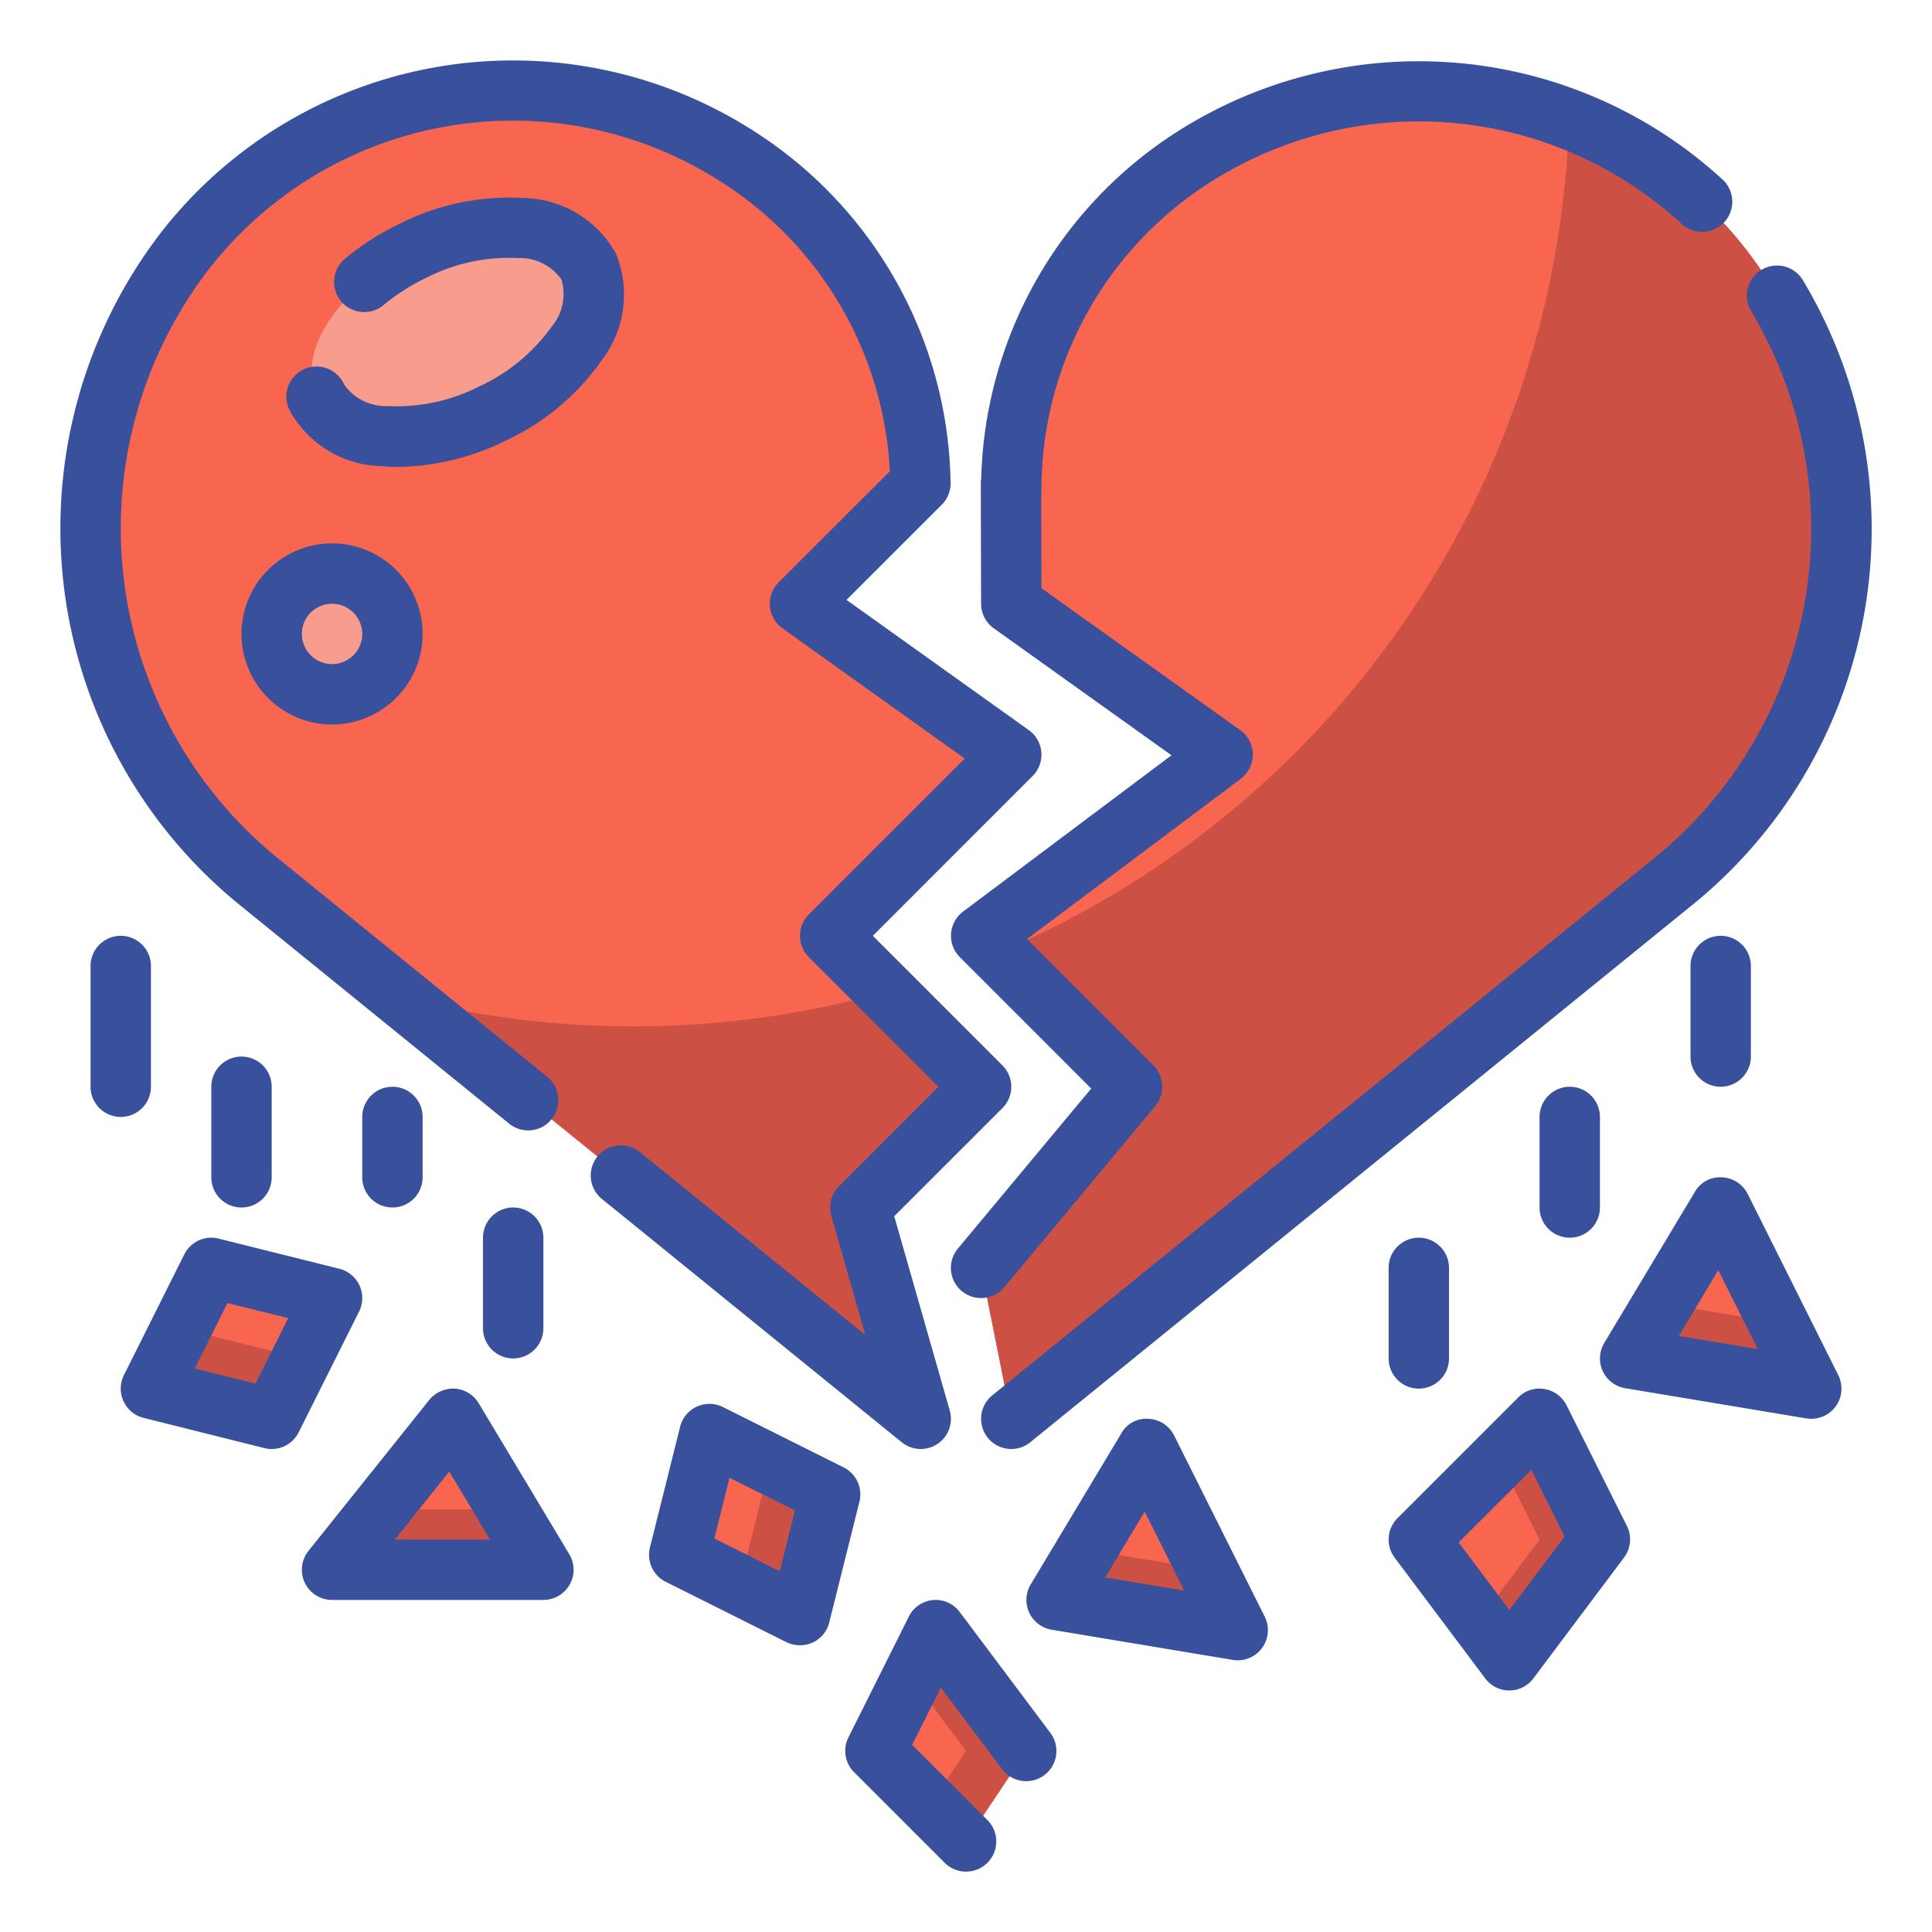 <svg height="512" viewBox="0 0 64 64" width="512" xmlns="http://www.w3.org/2000/svg"><g id="Fill_Outline" data-name="Fill Outline"><g id="Color"><g><path d="m32.5 36-5-5 6-6-7-5 3.99-3.986a13.081 13.081 0 0 0 -6.013-10.8 13.762 13.762 0 0 0 -18.321 3.056 15.085 15.085 0 0 0 2.52 21.018l21.824 17.712-2-7z" fill="#f8664f"/><path d="m57.844 8.27a13.762 13.762 0 0 0 -18.321-3.057 13.082 13.082 0 0 0 -6.023 10.959c0-.053-.009-.105-.01-.158l.01 3.986 7 5-8 6 5 5-5 6 1 5 21.824-17.712a15.085 15.085 0 0 0 2.52-21.018z" fill="#f8664f"/><ellipse cx="15" cy="11" fill="#f89c8d" rx="5" ry="3" transform="matrix(.901 -.435 .435 .901 -3.29 7.611)"/><circle cx="11" cy="21" fill="#f89c8d" r="2"/><path d="m51 47-4 4 3 4 3-4z" fill="#f8664f"/><path d="m15 47-4 5h7z" fill="#f8664f"/><path d="m7 42-2 4 4 1 2-4z" fill="#f8664f"/><path d="m57 40-3 5 6 1z" fill="#f8664f"/><path d="m38 48-3 5 6 1z" fill="#f8664f"/><path d="m27.5 49.5-4-2-1 4 4 2z" fill="#f8664f"/><path d="m31 54-2 4 3 3 2-3z" fill="#f8664f"/><g fill="#cc5144"><path d="m51 47-1.333 1.333 1.333 2.667-2 2.667 1 1.333 3-4z"/><path d="m16.8 50h-4.2l-1.6 2h7z"/><path d="m5 46 4 1 1-2-4-1z"/><path d="m55.091 43.182-1.091 1.818 6 1-1.091-2.182z"/><path d="m40 52-4-.667-1 1.667 6 1z"/><path d="m25.5 48.5-1 4 2 1 1-4z"/><path d="m31 54-.8 1.6 1.8 2.4-1.2 1.8 1.2 1.2 2-3z"/><path d="m13.29 33.033 17.21 13.967-2-7 4-4-3.148-3.148a30.974 30.974 0 0 1 -8.352 1.148 31.053 31.053 0 0 1 -7.71-.967z"/><path d="m57.844 8.27a13.424 13.424 0 0 0 -5.867-4.346 31.009 31.009 0 0 1 -18.912 27.641l4.435 4.435-5 6 1 5 21.824-17.712a15.085 15.085 0 0 0 2.52-21.018z"/></g></g></g><g id="Outline_copy" data-name="Outline copy"><g fill="#39519d"><g><path d="m30.5 48a1 1 0 0 1 -.63-.224l-9.908-8.041a1 1 0 1 1 1.26-1.552l7.445 6.042-1.129-3.951a1 1 0 0 1 .255-.981l3.293-3.293-4.293-4.293a1 1 0 0 1 0-1.414l5.165-5.165-6.039-4.315a1 1 0 0 1 -.126-1.52l3.685-3.682a12.089 12.089 0 0 0 -5.545-9.559 12.763 12.763 0 0 0 -16.986 2.828 14.083 14.083 0 0 0 2.36 19.632l8.809 7.15a1 1 0 1 1 -1.26 1.553l-8.809-7.151a16.072 16.072 0 0 1 -2.684-22.4 14.776 14.776 0 0 1 19.659-3.29 14.077 14.077 0 0 1 6.468 11.626 1 1 0 0 1 -.293.72l-3.155 3.152 6.039 4.314a1 1 0 0 1 .126 1.52l-5.293 5.294 4.293 4.293a1 1 0 0 1 0 1.414l-3.584 3.584 1.839 6.435a1 1 0 0 1 -.962 1.274z"/><path d="m13.2 15.468c-.187 0-.371-.009-.552-.025a3.573 3.573 0 0 1 -3.048-1.836 1 1 0 1 1 1.8-.869 1.678 1.678 0 0 0 1.431.713 6.027 6.027 0 0 0 3.041-.649 6.062 6.062 0 0 0 2.4-1.977 1.685 1.685 0 0 0 .328-1.563 1.678 1.678 0 0 0 -1.431-.713 6.046 6.046 0 0 0 -3.041.649 6.933 6.933 0 0 0 -1.453.933 1 1 0 0 1 -1.284-1.531 8.892 8.892 0 0 1 1.871-1.2 8.049 8.049 0 0 1 4.092-.84 3.573 3.573 0 0 1 3.046 1.833 3.575 3.575 0 0 1 -.461 3.53 7.977 7.977 0 0 1 -3.2 2.68 8.291 8.291 0 0 1 -3.539.865z"/><path d="m11 24a3 3 0 1 1 3-3 3 3 0 0 1 -3 3zm0-4a1 1 0 1 0 1 1 1 1 0 0 0 -1-1z"/><path d="m50 56a1 1 0 0 1 -.8-.4l-3-4a1 1 0 0 1 .093-1.307l4-4a.983.983 0 0 1 .867-.28 1 1 0 0 1 .735.54l2 4a1 1 0 0 1 -.1 1.047l-3 4a1 1 0 0 1 -.795.4zm-1.68-4.906 1.68 2.239 1.829-2.433-1.1-2.207z"/><path d="m18 53h-7a1 1 0 0 1 -.781-1.625l4-5a1.035 1.035 0 0 1 .848-.375 1 1 0 0 1 .79.483l3 5a1 1 0 0 1 -.857 1.517zm-4.919-2h3.152l-1.35-2.252z"/><path d="m9 48a1 1 0 0 1 -.242-.03l-4-1a1 1 0 0 1 -.653-1.417l2-4a1 1 0 0 1 1.137-.523l4 1a1 1 0 0 1 .653 1.417l-2 4a1 1 0 0 1 -.895.553zm-2.548-2.668 2.012.5 1.084-2.167-2.012-.5z"/><path d="m60 47a1.009 1.009 0 0 1 -.164-.014l-6-1a1 1 0 0 1 -.693-1.5l3-5a.959.959 0 0 1 .895-.486 1 1 0 0 1 .857.552l3 6a1 1 0 0 1 -.895 1.448zm-4.387-2.745 2.615.435-1.308-2.614z"/><path d="m41 55a1.009 1.009 0 0 1 -.164-.014l-6-1a1 1 0 0 1 -.693-1.5l3-5a.941.941 0 0 1 .895-.486 1 1 0 0 1 .857.552l3 6a1 1 0 0 1 -.895 1.448zm-4.387-2.745 2.615.435-1.308-2.614z"/><path d="m26.5 54.5a1 1 0 0 1 -.447-.1l-4-2a1 1 0 0 1 -.523-1.137l1-4a1 1 0 0 1 1.417-.653l4 2a1 1 0 0 1 .523 1.137l-1 4a1 1 0 0 1 -.552.666.986.986 0 0 1 -.418.087zm-2.835-3.536 2.167 1.084.5-2.012-2.167-1.084z"/><path d="m32 62a1 1 0 0 1 -.707-.293l-3-3a1 1 0 0 1 -.188-1.154l2-4a1 1 0 0 1 .8-.549.991.991 0 0 1 .89.4l3 4a1 1 0 1 1 -1.6 1.2l-2.029-2.7-.949 1.896 2.49 2.49a1 1 0 0 1 -.707 1.71z"/><path d="m33.5 48a1 1 0 0 1 -.631-1.776l21.824-17.712a14.049 14.049 0 0 0 3.328-18.182 1 1 0 1 1 1.72-1.019 16.032 16.032 0 0 1 -3.788 20.753l-21.823 17.712a.992.992 0 0 1 -.63.224z"/><path d="m32.5 43a1 1 0 0 1 -.768-1.641l4.416-5.3-4.354-4.355a1 1 0 0 1 .106-1.504l6.907-5.18-5.888-4.207a1 1 0 0 1 -.419-.813l-.01-3.986a.993.993 0 0 1 .014-.165 14.061 14.061 0 0 1 6.474-11.475 14.885 14.885 0 0 1 18.09 1.578 1 1 0 0 1 -1.368 1.459 12.858 12.858 0 0 0 -15.633-1.359 12.061 12.061 0 0 0 -5.567 10.121 1 1 0 0 1 -.009.135l.008 3.176 6.582 4.7a1 1 0 0 1 .019 1.616l-7.078 5.308 4.185 4.185a1 1 0 0 1 .062 1.348l-5 6a1 1 0 0 1 -.769.359z"/></g><path d="m47 46a1 1 0 0 1 -1-1v-3a1 1 0 0 1 2 0v3a1 1 0 0 1 -1 1z"/><path d="m57 36a1 1 0 0 1 -1-1v-3a1 1 0 0 1 2 0v3a1 1 0 0 1 -1 1z"/><path d="m17 45a1 1 0 0 1 -1-1v-3a1 1 0 0 1 2 0v3a1 1 0 0 1 -1 1z"/><path d="m8 40a1 1 0 0 1 -1-1v-3a1 1 0 0 1 2 0v3a1 1 0 0 1 -1 1z"/><path d="m13 40a1 1 0 0 1 -1-1v-2a1 1 0 0 1 2 0v2a1 1 0 0 1 -1 1z"/><path d="m4 37a1 1 0 0 1 -1-1v-4a1 1 0 0 1 2 0v4a1 1 0 0 1 -1 1z"/><path d="m52 41a1 1 0 0 1 -1-1v-3a1 1 0 0 1 2 0v3a1 1 0 0 1 -1 1z"/></g></g></g></svg>